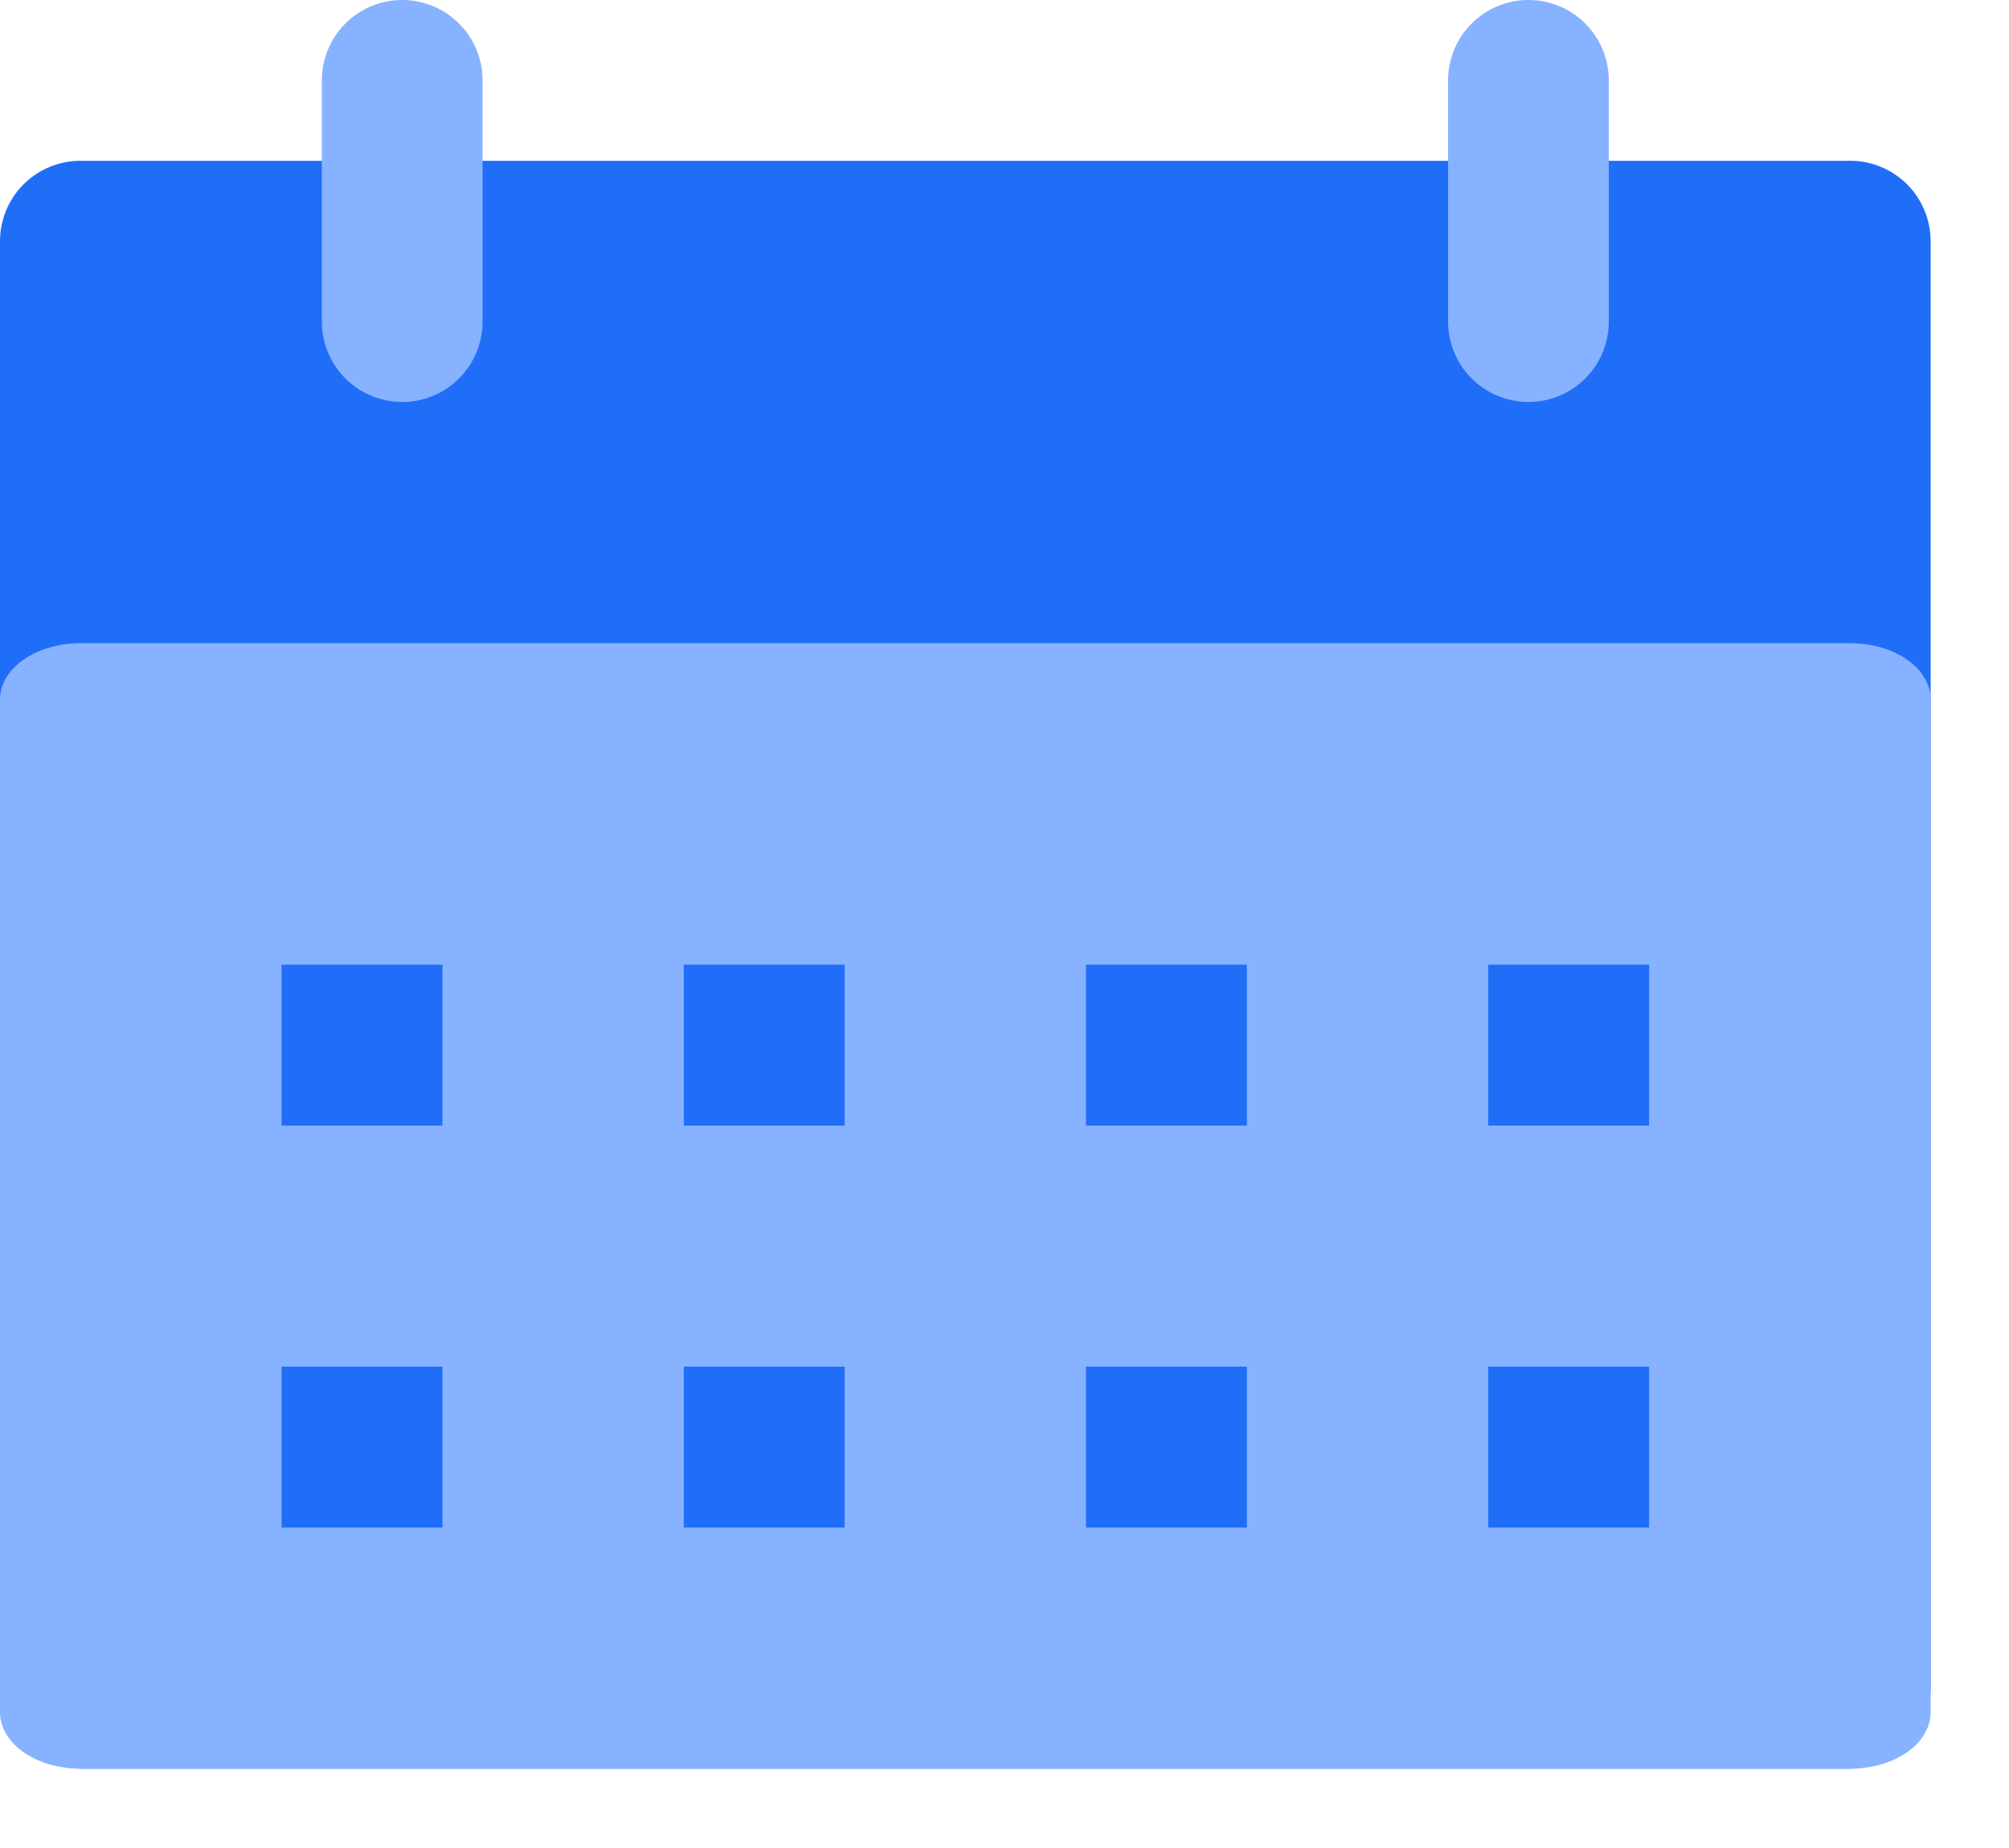<svg width="25" height="23" viewBox="0 0 25 23" fill="none" xmlns="http://www.w3.org/2000/svg">
<path d="M0 3.002C0 2.737 0.105 2.482 0.293 2.294C0.481 2.107 0.736 2.001 1.001 2.001H23.024C23.289 2.001 23.544 2.107 23.732 2.294C23.919 2.482 24.025 2.737 24.025 3.002V21.012C24.025 21.277 23.919 21.532 23.732 21.719C23.544 21.907 23.289 22.012 23.024 22.012H1.001C0.736 22.012 0.481 21.907 0.293 21.719C0.105 21.532 0 21.277 0 21.012V3.002Z" fill="#206EF8"/>
<path d="M0 8.705C0 8.519 0.105 8.341 0.293 8.21C0.481 8.079 0.736 8.005 1.001 8.005H23.024C23.289 8.005 23.544 8.079 23.732 8.21C23.919 8.341 24.025 8.519 24.025 8.705V21.312C24.025 21.498 23.919 21.676 23.732 21.808C23.544 21.939 23.289 22.013 23.024 22.013H1.001C0.736 22.013 0.481 21.939 0.293 21.808C0.105 21.676 0 21.498 0 21.312V8.705Z" fill="#87B2FF"/>
<path d="M5.005 4.003V1" stroke="#87B2FF" stroke-width="2" stroke-linecap="round" stroke-linejoin="round"/>
<path d="M19.02 4.003V1" stroke="#87B2FF" stroke-width="2" stroke-linecap="round" stroke-linejoin="round"/>
<path d="M5.506 12.006H3.504V14.009H5.506V12.006Z" fill="#206EF8"/>
<path d="M5.506 17.009H3.504V19.012H5.506V17.009Z" fill="#206EF8"/>
<path d="M10.511 12.006H8.509V14.009H10.511V12.006Z" fill="#206EF8"/>
<path d="M10.511 17.009H8.509V19.012H10.511V17.009Z" fill="#206EF8"/>
<path d="M15.516 12.006H13.514V14.009H15.516V12.006Z" fill="#206EF8"/>
<path d="M15.516 17.009H13.514V19.012H15.516V17.009Z" fill="#206EF8"/>
<path d="M20.521 12.006H18.519V14.009H20.521V12.006Z" fill="#206EF8"/>
<path d="M20.521 17.009H18.519V19.012H20.521V17.009Z" fill="#206EF8"/>
</svg>
